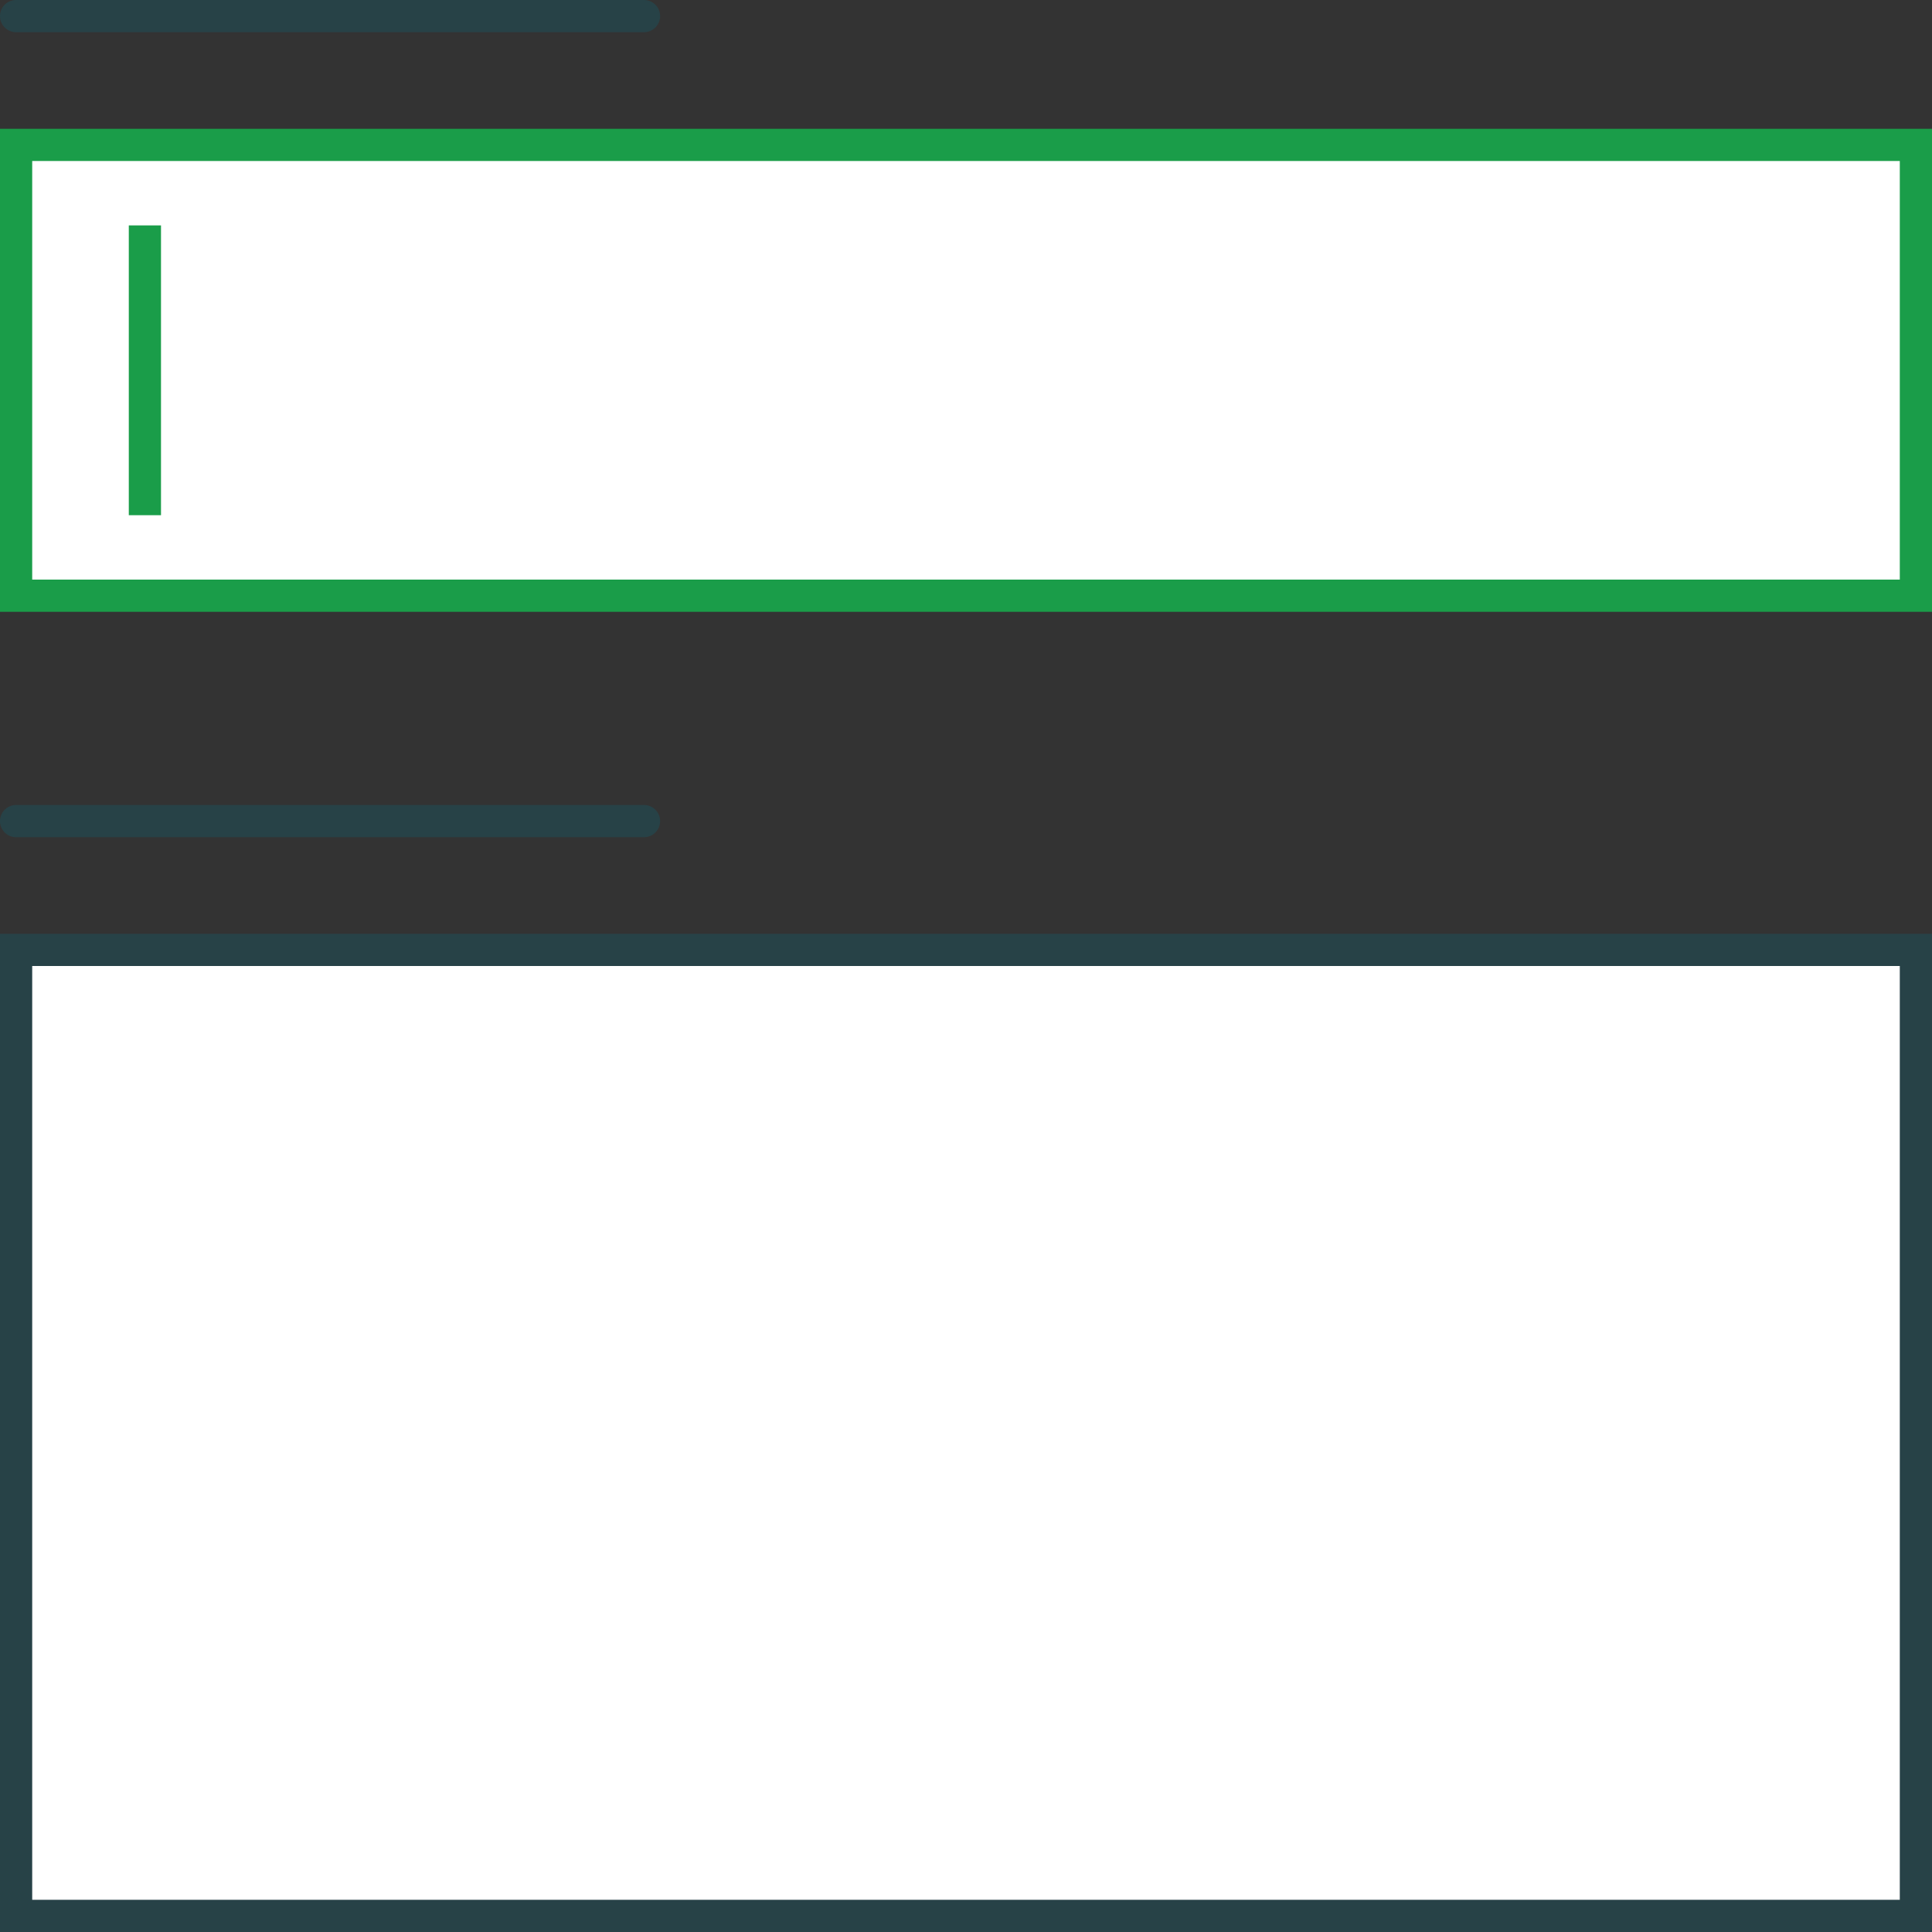 <svg id="Layer_1" data-name="Layer 1" xmlns="http://www.w3.org/2000/svg" viewBox="0 0 120 120"><rect x="0" y="0" width="120" height="120" fill="#333333" stroke="none"/><defs><style>.cls-1{fill:#fff;}.cls-2{fill:#1a9d49;}.cls-3{fill:#274247;}</style></defs><title>Artboard 21 copy</title><rect class="cls-1" x="1" y="9" width="118" height="28"/><path class="cls-2" d="M120,38H0V8H120ZM2,36H118V10H2Z"/><rect class="cls-1" x="1" y="59" width="118" height="60"/><path class="cls-3" d="M120,120H0V58H120ZM2,118H118V60H2Z"/><path class="cls-3" d="M40,2H1A1,1,0,0,1,1,0H40a1,1,0,0,1,0,2Z"/><rect class="cls-2" x="8" y="14" width="2" height="18"/><path class="cls-3" d="M40,52H1a1,1,0,0,1,0-2H40a1,1,0,0,1,0,2Z"/></svg>